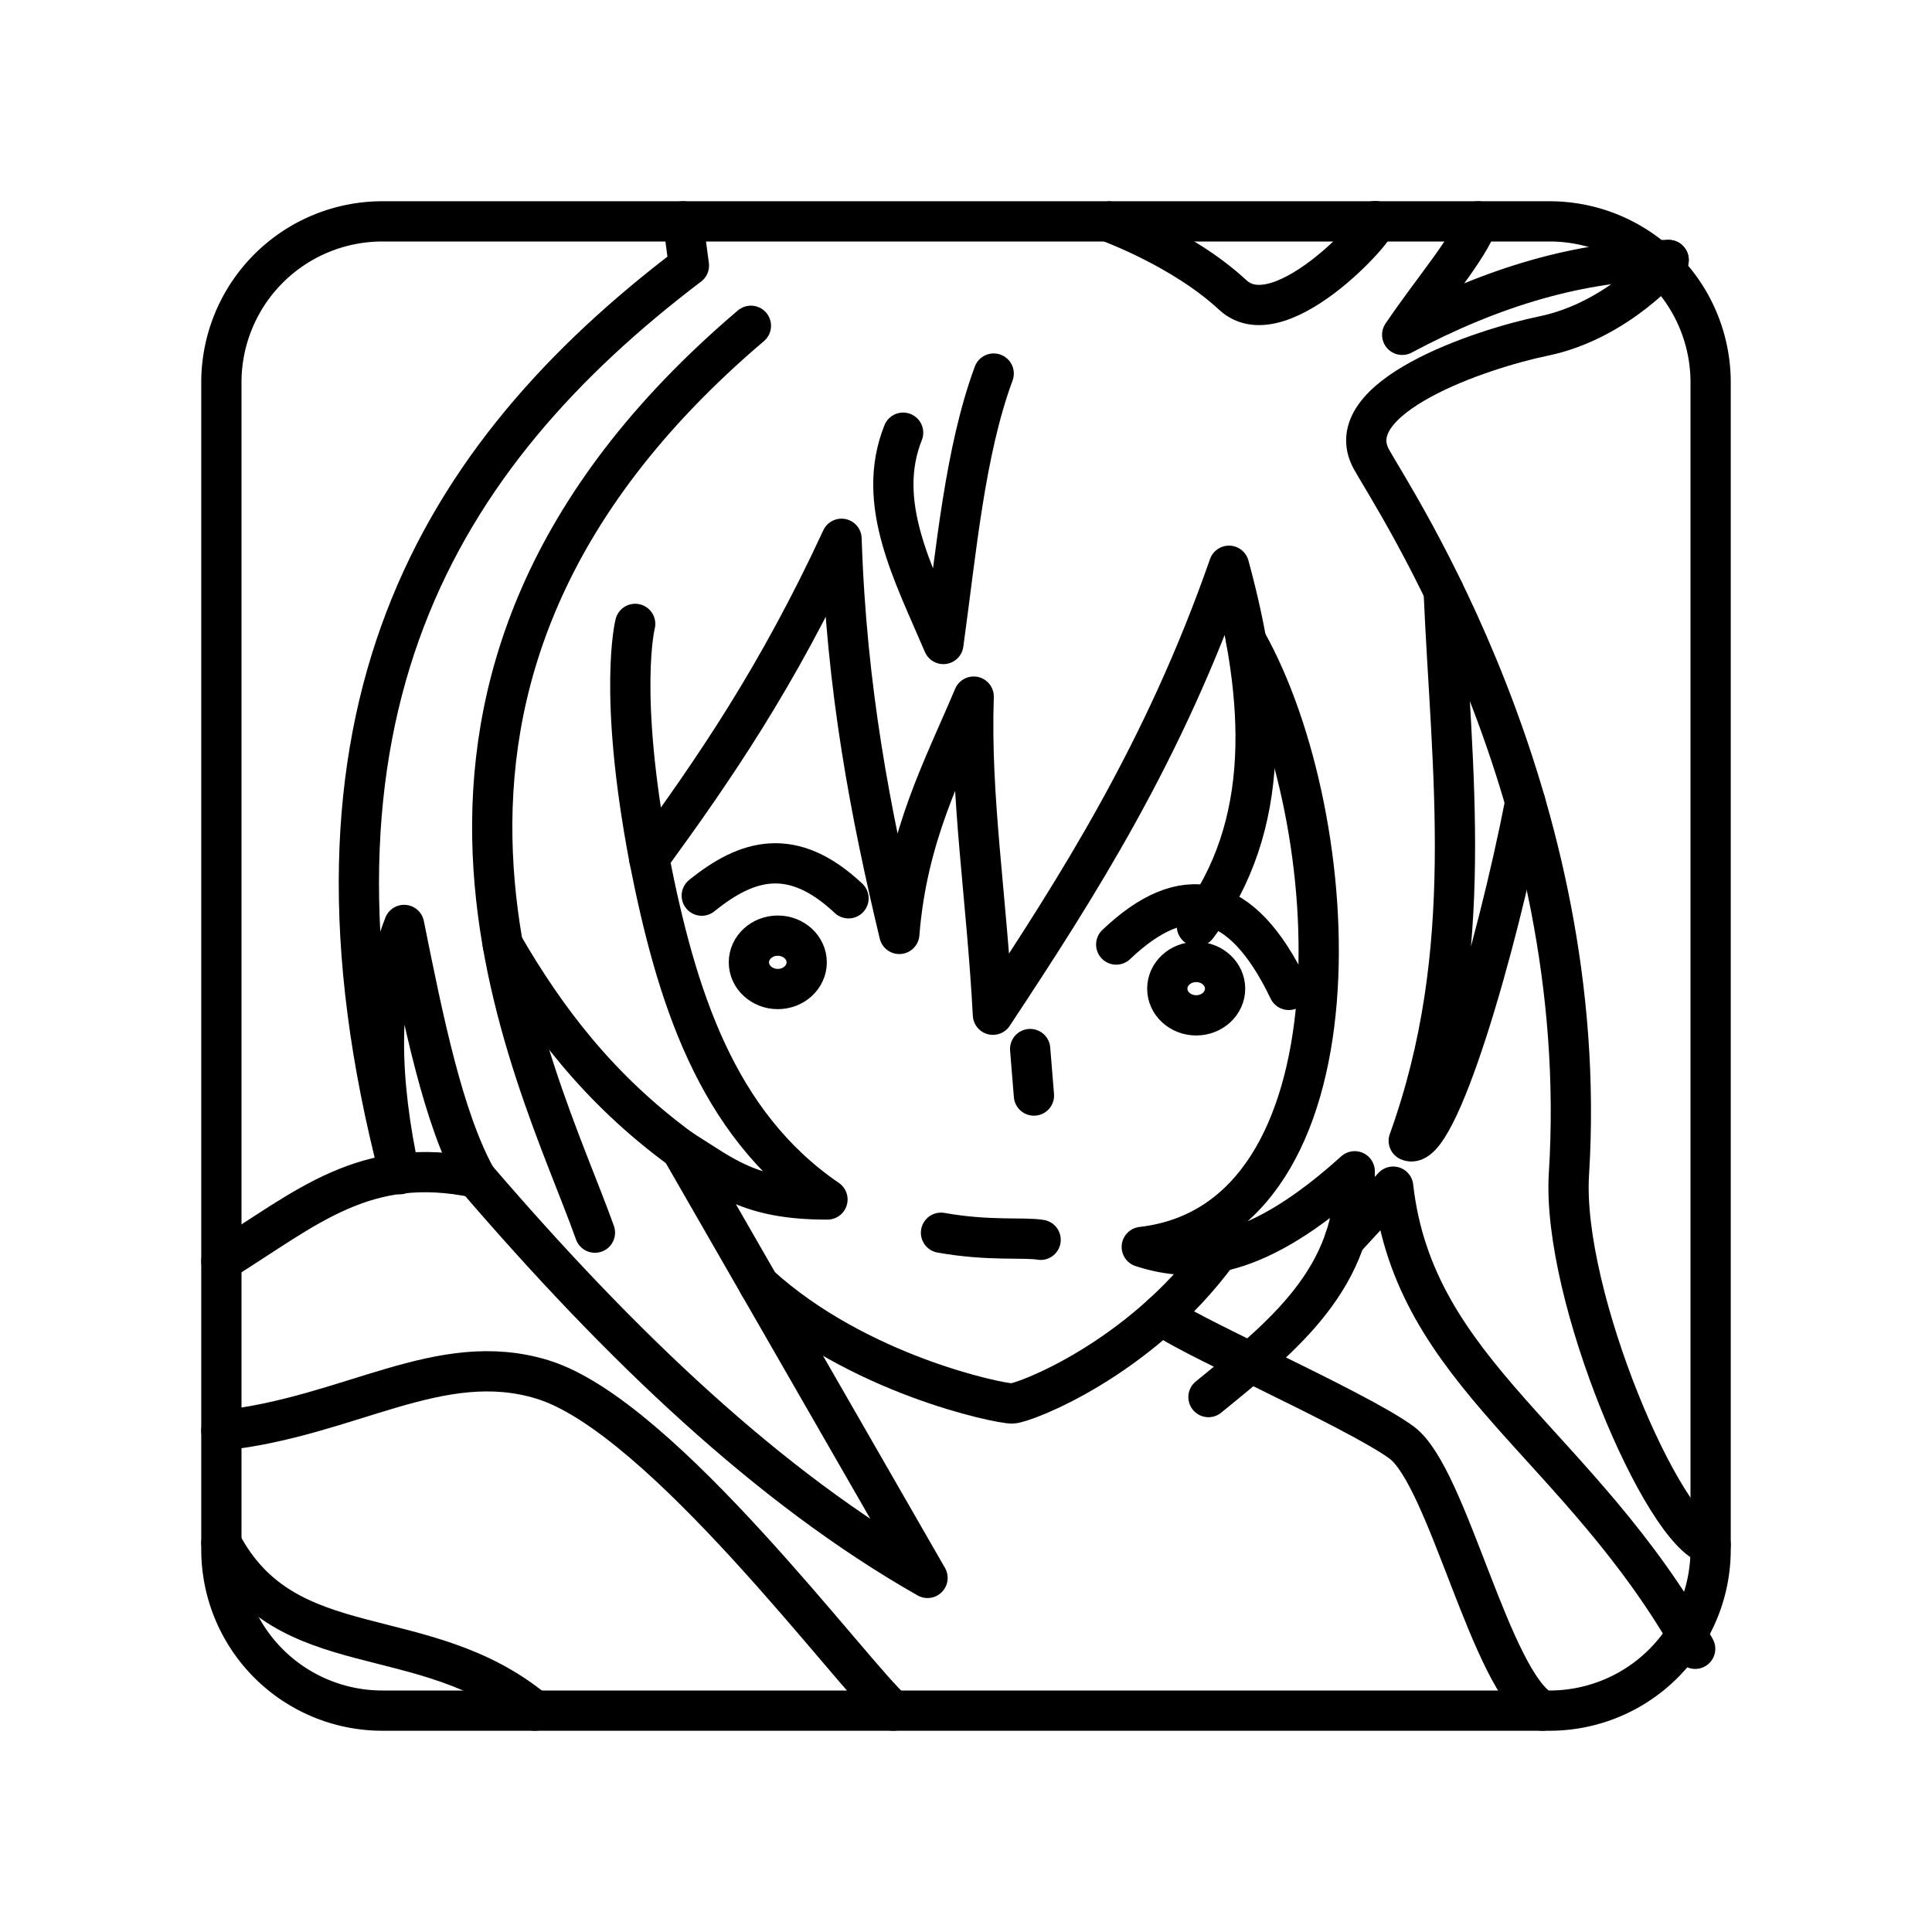 <svg xmlns="http://www.w3.org/2000/svg" xmlns:xlink="http://www.w3.org/1999/xlink" width="48" height="48" viewBox="0 0 48 48"><path fill="none" stroke="currentColor" stroke-linecap="round" stroke-linejoin="round" d="M38.5 5.5h-29a4 4 0 0 0-4 4v29a4 4 0 0 0 4 4h29a4 4 0 0 0 4-4v-29a4 4 0 0 0-4-4"/><path fill="none" stroke="currentColor" stroke-linecap="round" stroke-linejoin="round" d="M30.534 14.056c-1.611 4.616-3.756 7.964-5.865 11.155c-.155-2.925-.565-5.388-.478-7.904c-.76 1.8-1.653 3.45-1.848 5.896c-.71-2.975-1.315-6.084-1.435-9.817c-1.593 3.442-3.187 5.75-4.78 7.937c.67 3.406 1.659 6.584 4.43 8.478c-1.94.003-2.548-.567-3.634-1.243l6.12 10.645c-3.928-2.23-7.63-5.763-11.22-9.944m18.71-15.203c.911 3.342 1.082 6.46-.797 8.956"/><path fill="none" stroke="currentColor" stroke-linecap="round" stroke-linejoin="round" d="M30.962 15.92c2.502 4.441 3.032 14.413-2.595 15.06c1.32.43 2.874.303 5.29-1.88c.074 2.651-1.803 4.116-3.633 5.61M41.457 6.46s-1.241 1.505-3.114 1.89c-1.572.325-5.113 1.525-4.271 3.06c.523.956 5.495 8.383 4.908 17.753c-.19 3.028 2.35 8.936 3.52 9.22M34.144 5.5c.396-.164-2.296 2.961-3.515 1.83c-1.275-1.183-3.127-1.83-3.1-1.83M5.5 31.334c2.109-1.31 3.56-2.653 6.325-2.075"/><path fill="none" stroke="currentColor" stroke-linecap="round" stroke-linejoin="round" d="M11.825 29.259c-.816-1.487-1.302-3.879-1.785-6.279c-.694 1.783-.605 3.901-.112 6.193c-2.969-11.413.945-17.838 7.187-22.575M33.411 30.79l1.202-1.308c.526 4.663 4.634 6.365 7.503 11.482M36.723 5.5c-.258.709-1.096 1.654-1.886 2.819c2.248-1.2 4.457-1.849 6.62-1.86M30.27 31.103c-1.966 2.684-4.84 3.763-5.123 3.766c-.32.003-3.84-.715-6.286-2.942M16.97 5.5l.146 1.098"/><path fill="none" stroke="currentColor" stroke-linecap="round" stroke-linejoin="round" d="M28.865 32.658c.242.347 4.838 2.353 5.96 3.183c1.15.852 2.212 5.955 3.495 6.659M5.5 38.338c1.611 3.067 5.023 1.878 7.784 4.162m8.904 0c-.983-.844-5.733-7.315-8.709-8.227c-2.554-.784-4.783.927-7.979 1.268m17.879-4.914c1.193.213 2.062.105 2.475.176m-8.419-8.551c1.126-.912 2.253-1.243 3.646.066"/><ellipse cx="19.324" cy="23.909" fill="none" stroke="currentColor" stroke-linecap="round" stroke-linejoin="round" rx=".718" ry=".663"/><ellipse cx="29.719" cy="24.563" fill="none" stroke="currentColor" stroke-linecap="round" stroke-linejoin="round" rx=".718" ry=".663"/><path fill="none" stroke="currentColor" stroke-linecap="round" stroke-linejoin="round" d="M27.732 23.467c1.667-1.589 3.11-1.33 4.287 1.127m-6.425 1.469l.094 1.156m-1-17.938c-.717 1.94-.927 4.386-1.25 6.719c-.743-1.75-1.698-3.5-1-5.25m15.457 9.173c-.71 3.654-2.192 8.748-2.895 8.42c1.706-4.73 1.06-9.167.868-13.661m-19.74 6.641c-.784-4.135-.347-5.823-.347-5.823"/><path fill="none" stroke="currentColor" stroke-linecap="round" stroke-linejoin="round" d="M18.656 8.094c-10.498 8.918-5.314 18.49-3.875 22.531"/><path fill="none" stroke="currentColor" stroke-linecap="round" stroke-linejoin="round" d="M16.924 28.558c-2.056-1.504-3.37-3.255-4.432-5.09"/></svg>